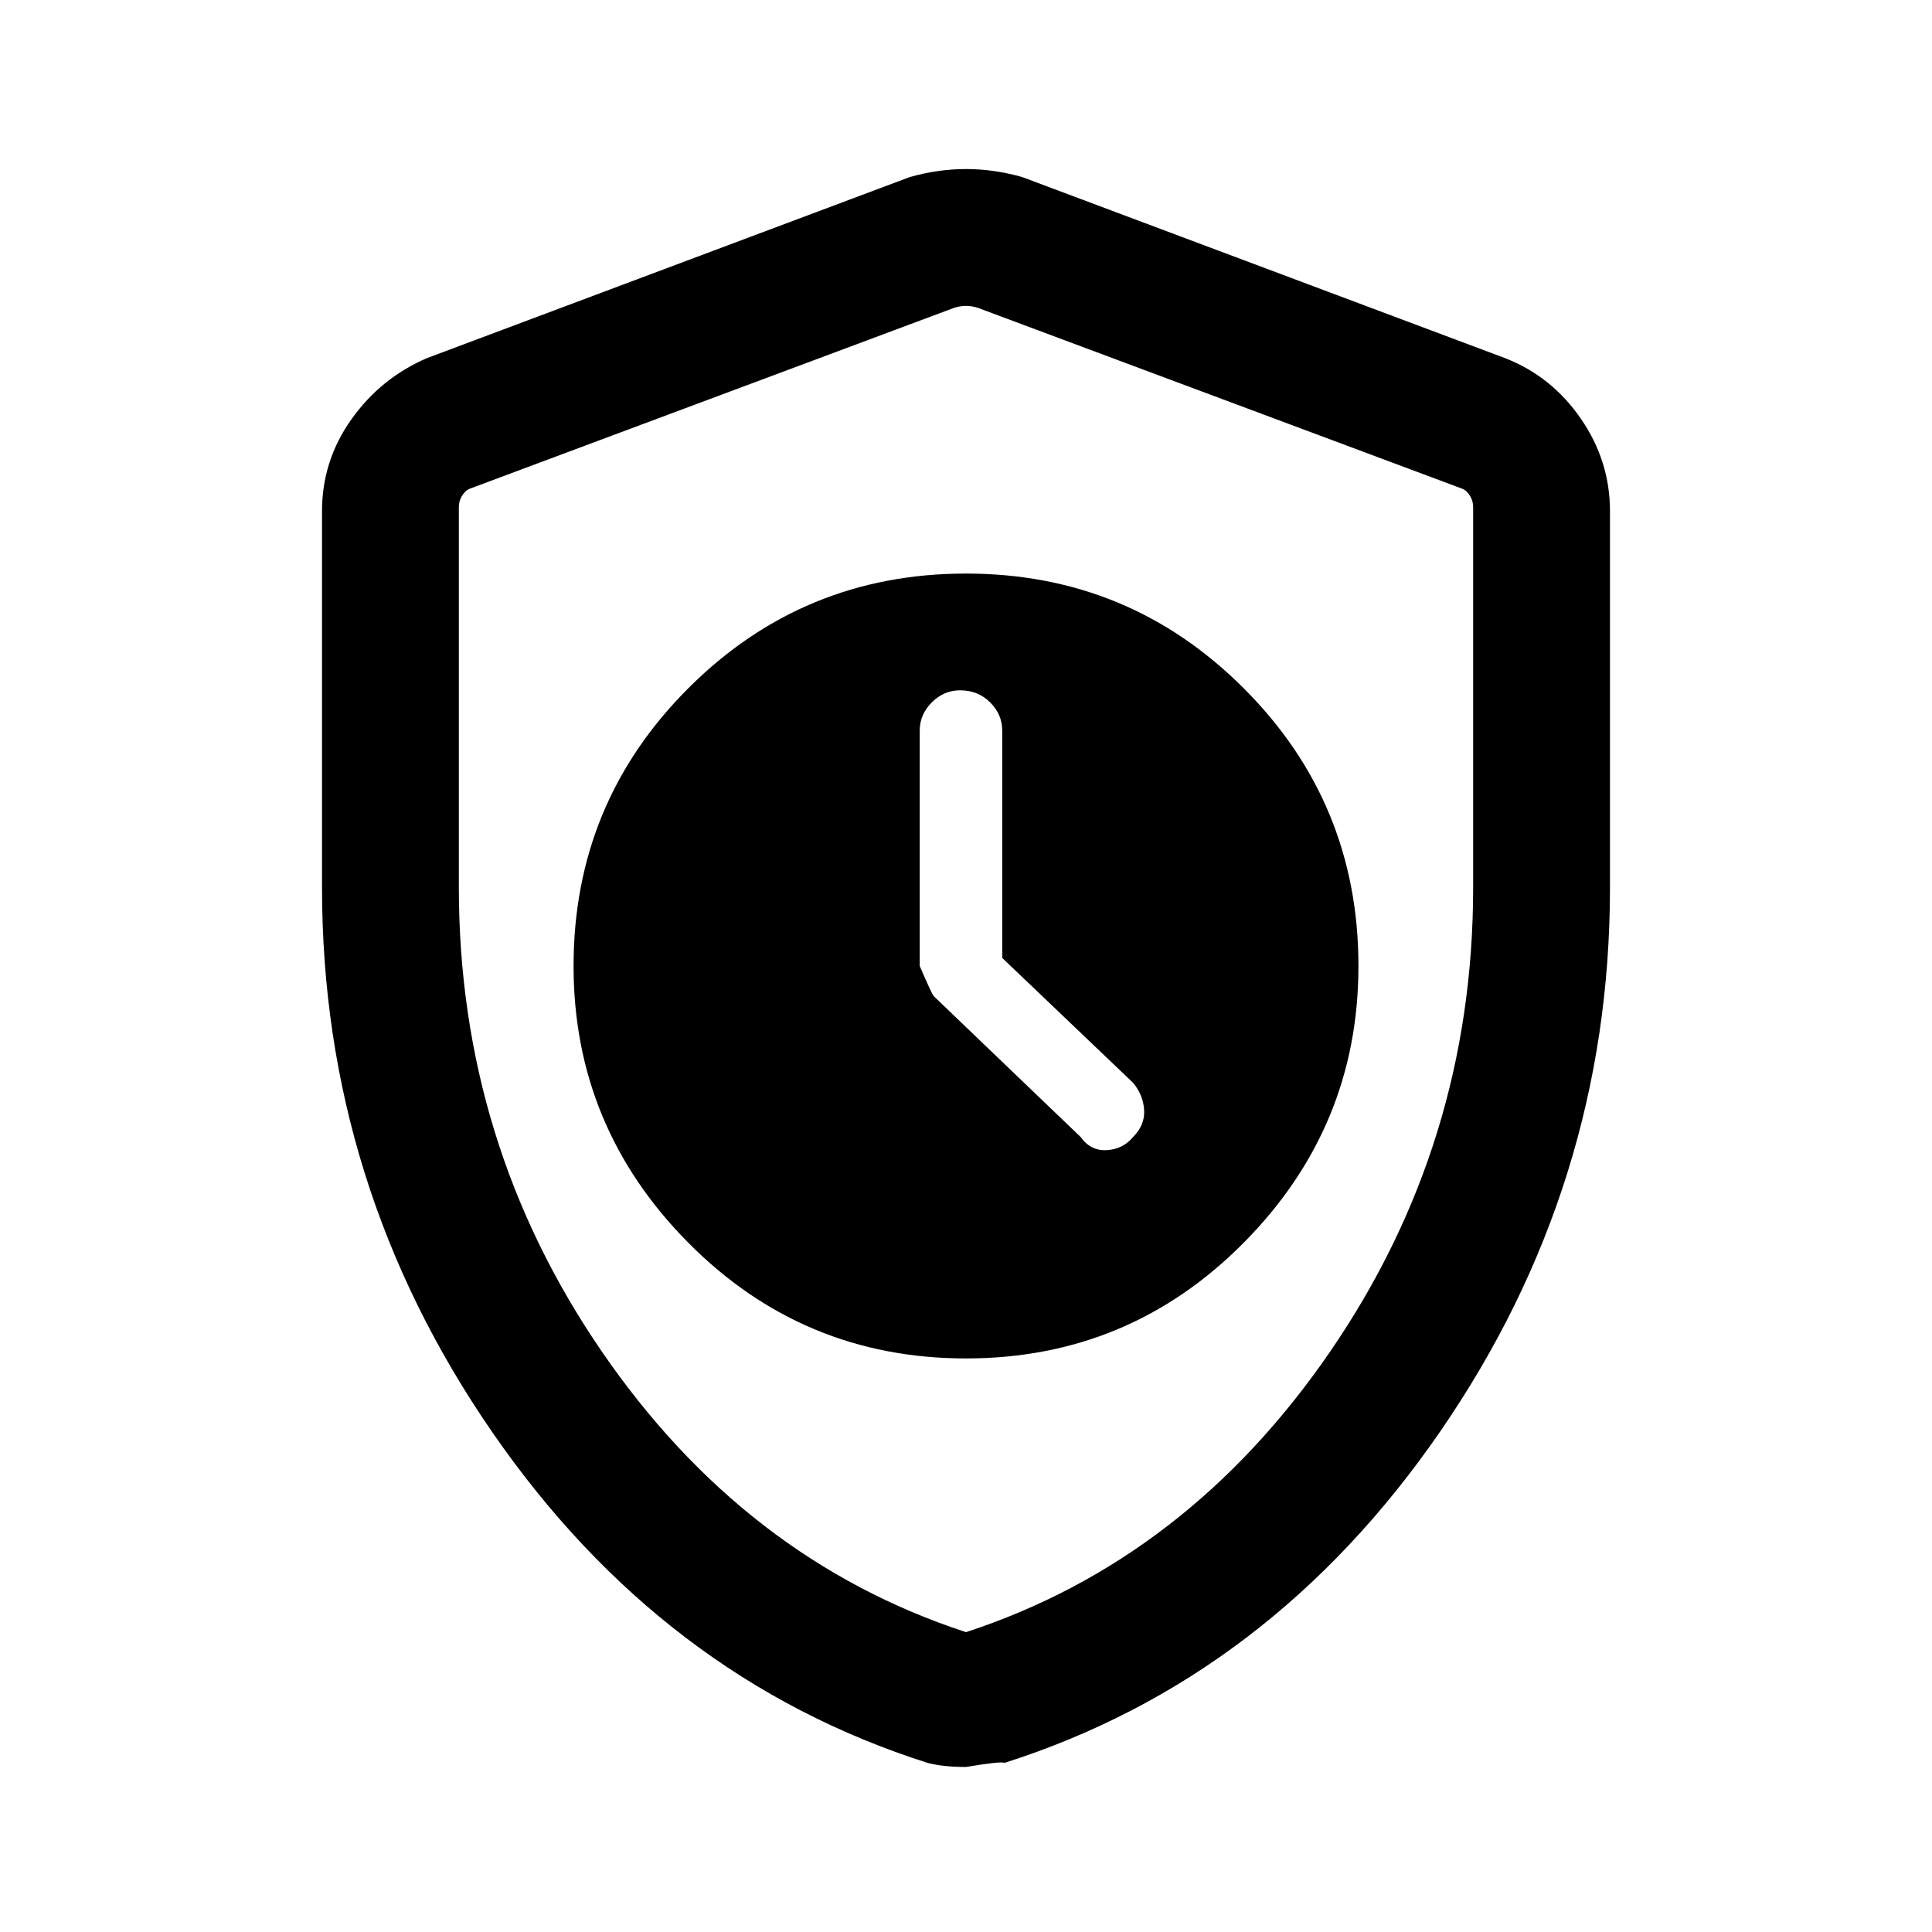 <svg xmlns="http://www.w3.org/2000/svg" height="40" width="40"><path d="M20 28.125q3.375 0 5.75-2.396T28.125 20q0-3.375-2.375-5.75T20 11.875q-3.375 0-5.75 2.375T11.875 20q0 3.333 2.375 5.729T20 28.125Zm.75-8.292 2.708 2.584q.209.25.23.562.02.313-.23.563-.208.25-.541.27-.334.021-.542-.27l-3.042-2.917q-.041-.042-.291-.625v-4.875q0-.333.25-.583.25-.25.583-.25.375 0 .625.25t.25.583ZM20 36.583q-.25 0-.438-.021-.187-.02-.354-.062-5.5-1.75-9.02-6.854-3.521-5.104-3.521-11.271v-7.792q0-1.041.604-1.895.604-.855 1.562-1.271l10-3.75Q19.417 3.5 20 3.5q.583 0 1.167.167l10 3.75q.958.375 1.562 1.25.604.875.604 1.916v7.792q0 6.167-3.521 11.271-3.52 5.104-9.02 6.854-.042-.042-.792.083Zm0-2.791q4.583-1.5 7.542-5.813 2.958-4.312 2.958-9.604V10.5q0-.125-.062-.229-.063-.104-.146-.146L20.25 6.375q-.125-.042-.25-.042t-.25.042l-10.042 3.75q-.083.042-.146.146-.062.104-.062.229v7.875q0 5.292 2.958 9.604 2.959 4.313 7.542 5.813Zm0-13.75Z"/></svg>